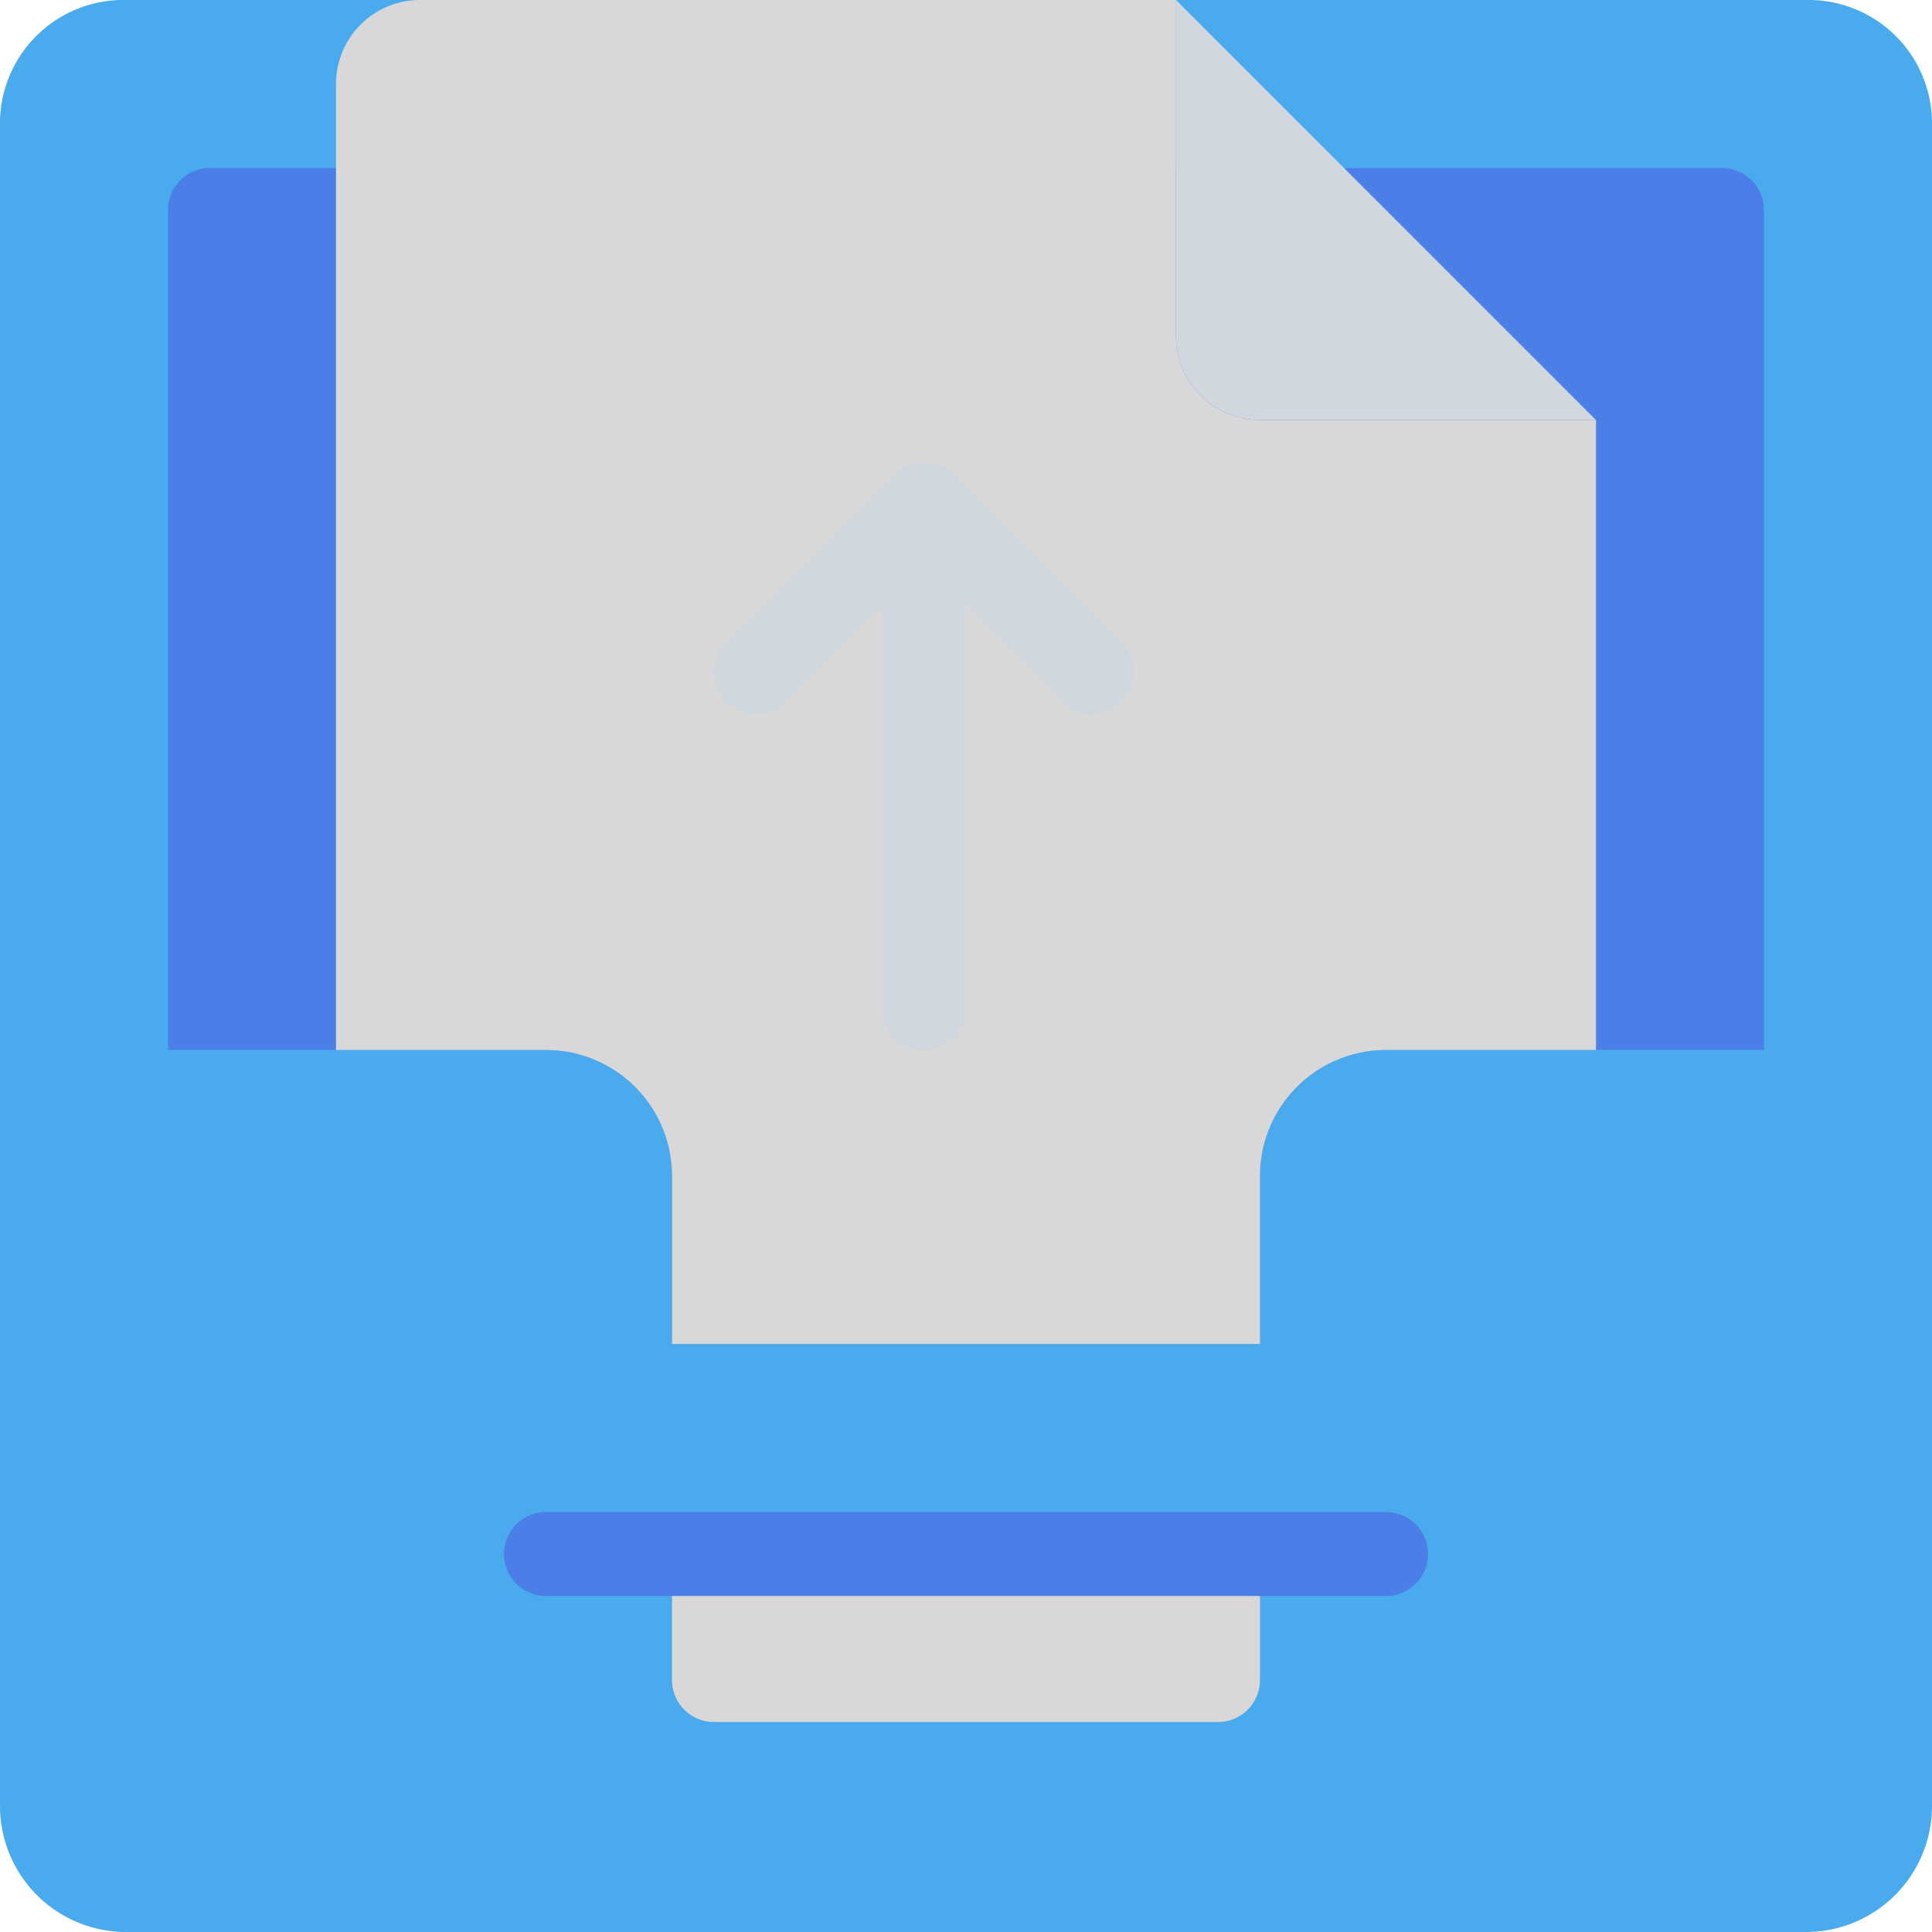 <svg xmlns="http://www.w3.org/2000/svg" viewBox="0 0 46 46"><defs><style>.cls-1{fill:#49aaee;}.cls-2{fill:#4c7ee7;}.cls-3{fill:#d8d8d8;}.cls-4{fill:#d0d7df;}</style></defs><g id="Layer_2" data-name="Layer 2"><g id="_44-Mail_Box-file" data-name="44-Mail Box-file"><path class="cls-1" d="M46,43a3,3,0,0,1-3,3H3a3,3,0,0,1-3-3V3A2.94,2.94,0,0,1,3,0H43a2.94,2.94,0,0,1,3,3Z"/><path class="cls-2" d="M42,5V25H33a3,3,0,0,0-3,3v4H16V28a3,3,0,0,0-3-3H4V5A1,1,0,0,1,5,4H41A1,1,0,0,1,42,5Z"/><path class="cls-3" d="M30,37v3a1,1,0,0,1-1,1H17a1,1,0,0,1-1-1V37Z"/><path class="cls-4" d="M38,10H30a2,2,0,0,1-2-2V0Z"/><path class="cls-3" d="M38,10V25H33a3,3,0,0,0-3,3v4H16V28a3,3,0,0,0-3-3H8V2a2,2,0,0,1,2-2H28V8a2,2,0,0,0,2,2Z"/><path class="cls-2" d="M33,38H13a1,1,0,0,1,0-2H33a1,1,0,0,1,0,2Z"/><path class="cls-4" d="M26.71,15.29l-4-4a1,1,0,0,0-.33-.21,1,1,0,0,0-.76,0,1,1,0,0,0-.33.21l-4,4a1,1,0,0,0,1.42,1.42L21,14.41V24a1,1,0,0,0,2,0V14.41l2.29,2.3a1,1,0,0,0,1.42,0A1,1,0,0,0,26.71,15.29Z"/></g></g></svg>
